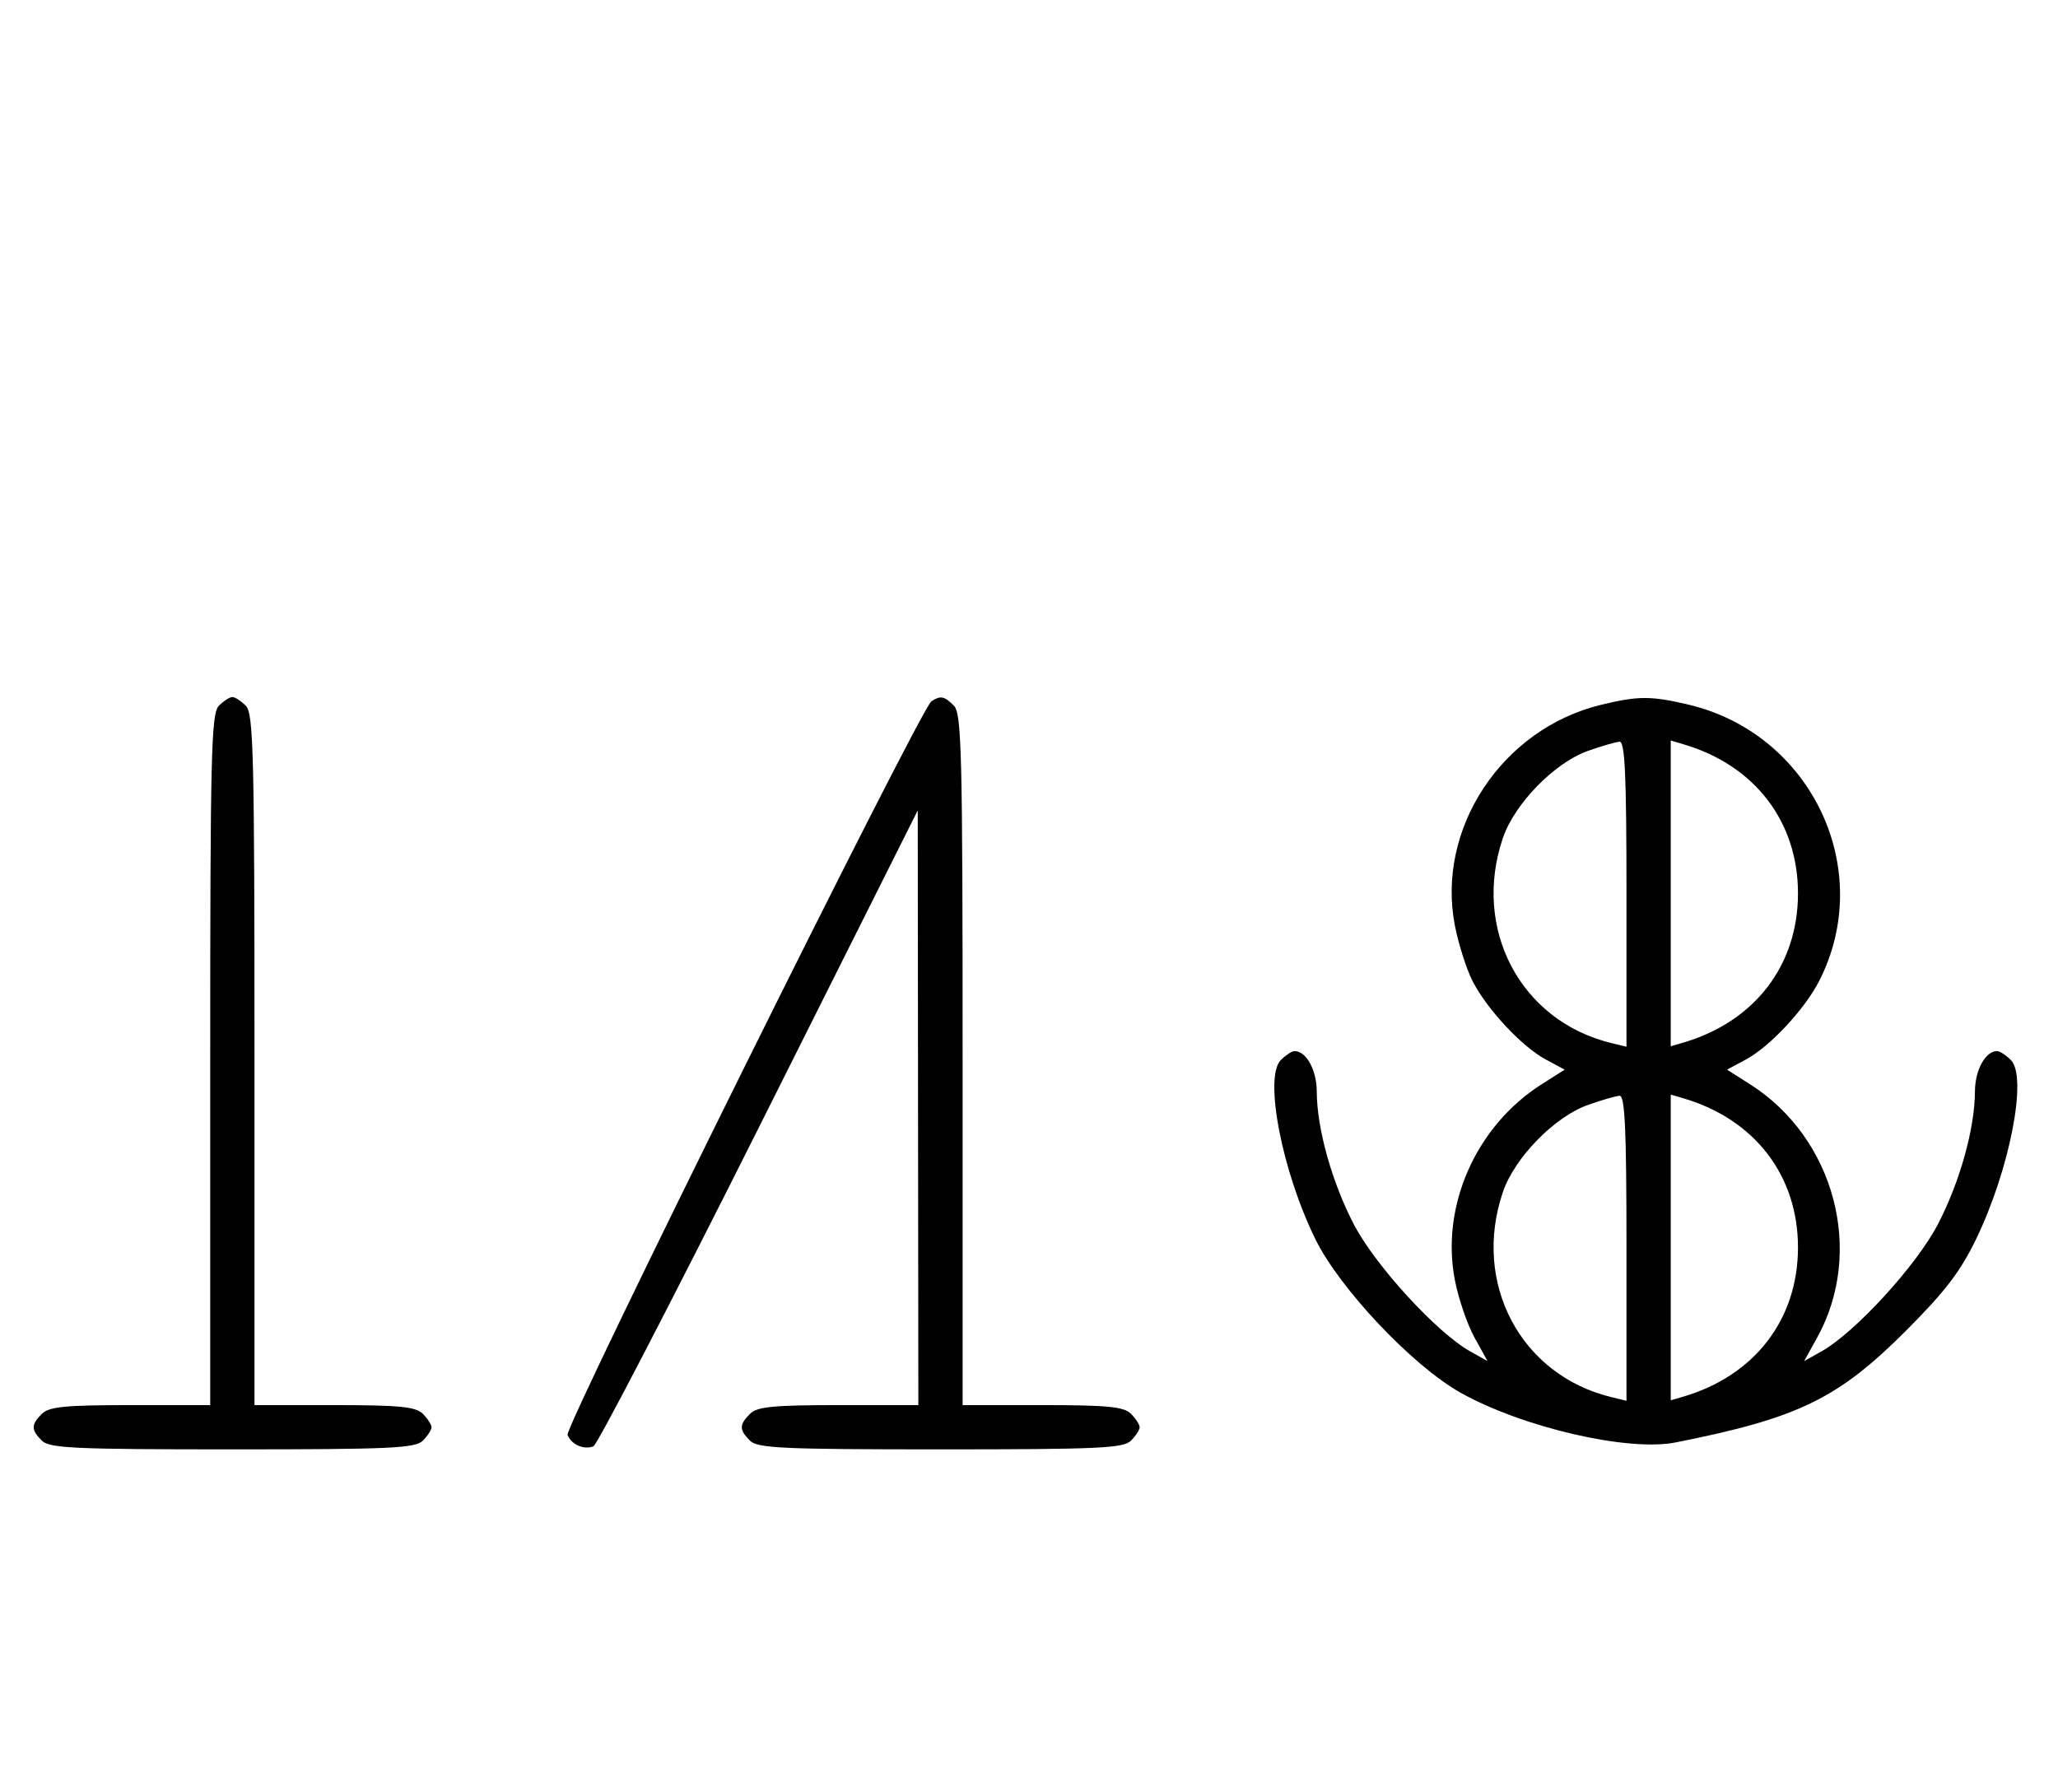 <svg xmlns="http://www.w3.org/2000/svg" width="372" height="324" viewBox="0 0 372 324" version="1.1">
	<path d="M 39.571 127.571 C 38.176 128.966, 38 136.152, 38 191.571 L 38 254 23.571 254 C 11.788 254, 8.855 254.288, 7.571 255.571 C 5.598 257.545, 5.598 258.455, 7.571 260.429 C 8.936 261.793, 13.463 262, 42 262 C 70.537 262, 75.064 261.793, 76.429 260.429 C 77.293 259.564, 78 258.471, 78 258 C 78 257.529, 77.293 256.436, 76.429 255.571 C 75.145 254.288, 72.212 254, 60.429 254 L 46 254 46 191.571 C 46 136.152, 45.824 128.966, 44.429 127.571 C 43.564 126.707, 42.471 126, 42 126 C 41.529 126, 40.436 126.707, 39.571 127.571 M 168.369 126.765 C 166.390 128.050, 102.009 257.860, 102.594 259.385 C 103.263 261.129, 105.511 262.125, 107.262 261.453 C 107.956 261.187, 121.431 235.213, 137.206 203.734 L 165.888 146.500 165.944 200.250 L 166 254 151.571 254 C 139.788 254, 136.855 254.288, 135.571 255.571 C 133.598 257.545, 133.598 258.455, 135.571 260.429 C 136.936 261.793, 141.463 262, 170 262 C 198.537 262, 203.064 261.793, 204.429 260.429 C 205.293 259.564, 206 258.471, 206 258 C 206 257.529, 205.293 256.436, 204.429 255.571 C 203.145 254.288, 200.212 254, 188.429 254 L 174 254 174 191.571 C 174 136.152, 173.824 128.966, 172.429 127.571 C 170.680 125.822, 170.022 125.692, 168.369 126.765 M 289.384 127.412 C 271.480 131.757, 259.543 149.833, 262.993 167.372 C 263.651 170.715, 265.079 175.194, 266.166 177.325 C 268.765 182.419, 275.066 189.182, 279.377 191.503 L 282.824 193.360 278.662 196.005 C 266.797 203.544, 260.388 218.007, 262.978 231.396 C 263.628 234.753, 265.222 239.423, 266.522 241.772 L 268.884 246.045 265.726 244.272 C 259.716 240.900, 248.627 228.803, 244.757 221.397 C 240.760 213.749, 238.039 204.029, 238.015 197.321 C 238.001 193.426, 236.122 190, 234 190 C 233.529 190, 232.411 190.732, 231.515 191.627 C 228.440 194.703, 231.720 211.693, 237.765 224 C 242.167 232.963, 255.342 246.899, 264 251.751 C 275.225 258.041, 294.282 262.452, 302.877 260.748 C 325.027 256.357, 332.203 252.876, 344.535 240.539 C 351.559 233.512, 354.376 229.831, 357.193 224 C 363.276 211.409, 366.528 194.671, 363.485 191.627 C 362.589 190.732, 361.471 190, 361 190 C 358.878 190, 356.999 193.426, 356.985 197.321 C 356.961 204.029, 354.240 213.749, 350.243 221.397 C 346.373 228.803, 335.284 240.900, 329.274 244.272 L 326.116 246.045 328.478 241.772 C 337.071 226.234, 331.630 205.722, 316.338 196.005 L 312.176 193.360 315.623 191.503 C 319.934 189.182, 326.235 182.419, 328.834 177.325 C 339.106 157.191, 327.453 132.611, 305.147 127.360 C 298.397 125.772, 296.111 125.779, 289.384 127.412 M 287.054 135.728 C 281.018 137.859, 273.781 145.260, 271.667 151.463 C 266.058 167.925, 274.847 184.571, 291.250 188.550 L 294 189.217 294 161.608 C 294 140.146, 293.722 134.018, 292.750 134.079 C 292.063 134.122, 289.499 134.864, 287.054 135.728 M 302 161.500 L 302 189.135 304.250 188.475 C 317.167 184.686, 325 174.503, 325 161.500 C 325 148.497, 317.167 138.314, 304.250 134.525 L 302 133.865 302 161.500 M 287.054 199.728 C 281.018 201.859, 273.781 209.260, 271.667 215.463 C 266.058 231.925, 274.847 248.571, 291.250 252.550 L 294 253.217 294 225.608 C 294 204.146, 293.722 198.018, 292.750 198.079 C 292.063 198.122, 289.499 198.864, 287.054 199.728 M 302 225.500 L 302 253.135 304.250 252.475 C 317.167 248.686, 325 238.503, 325 225.500 C 325 212.497, 317.167 202.314, 304.250 198.525 L 302 197.865 302 225.500 " stroke="none" fill="black" fill-rule="evenodd"/>
</svg>